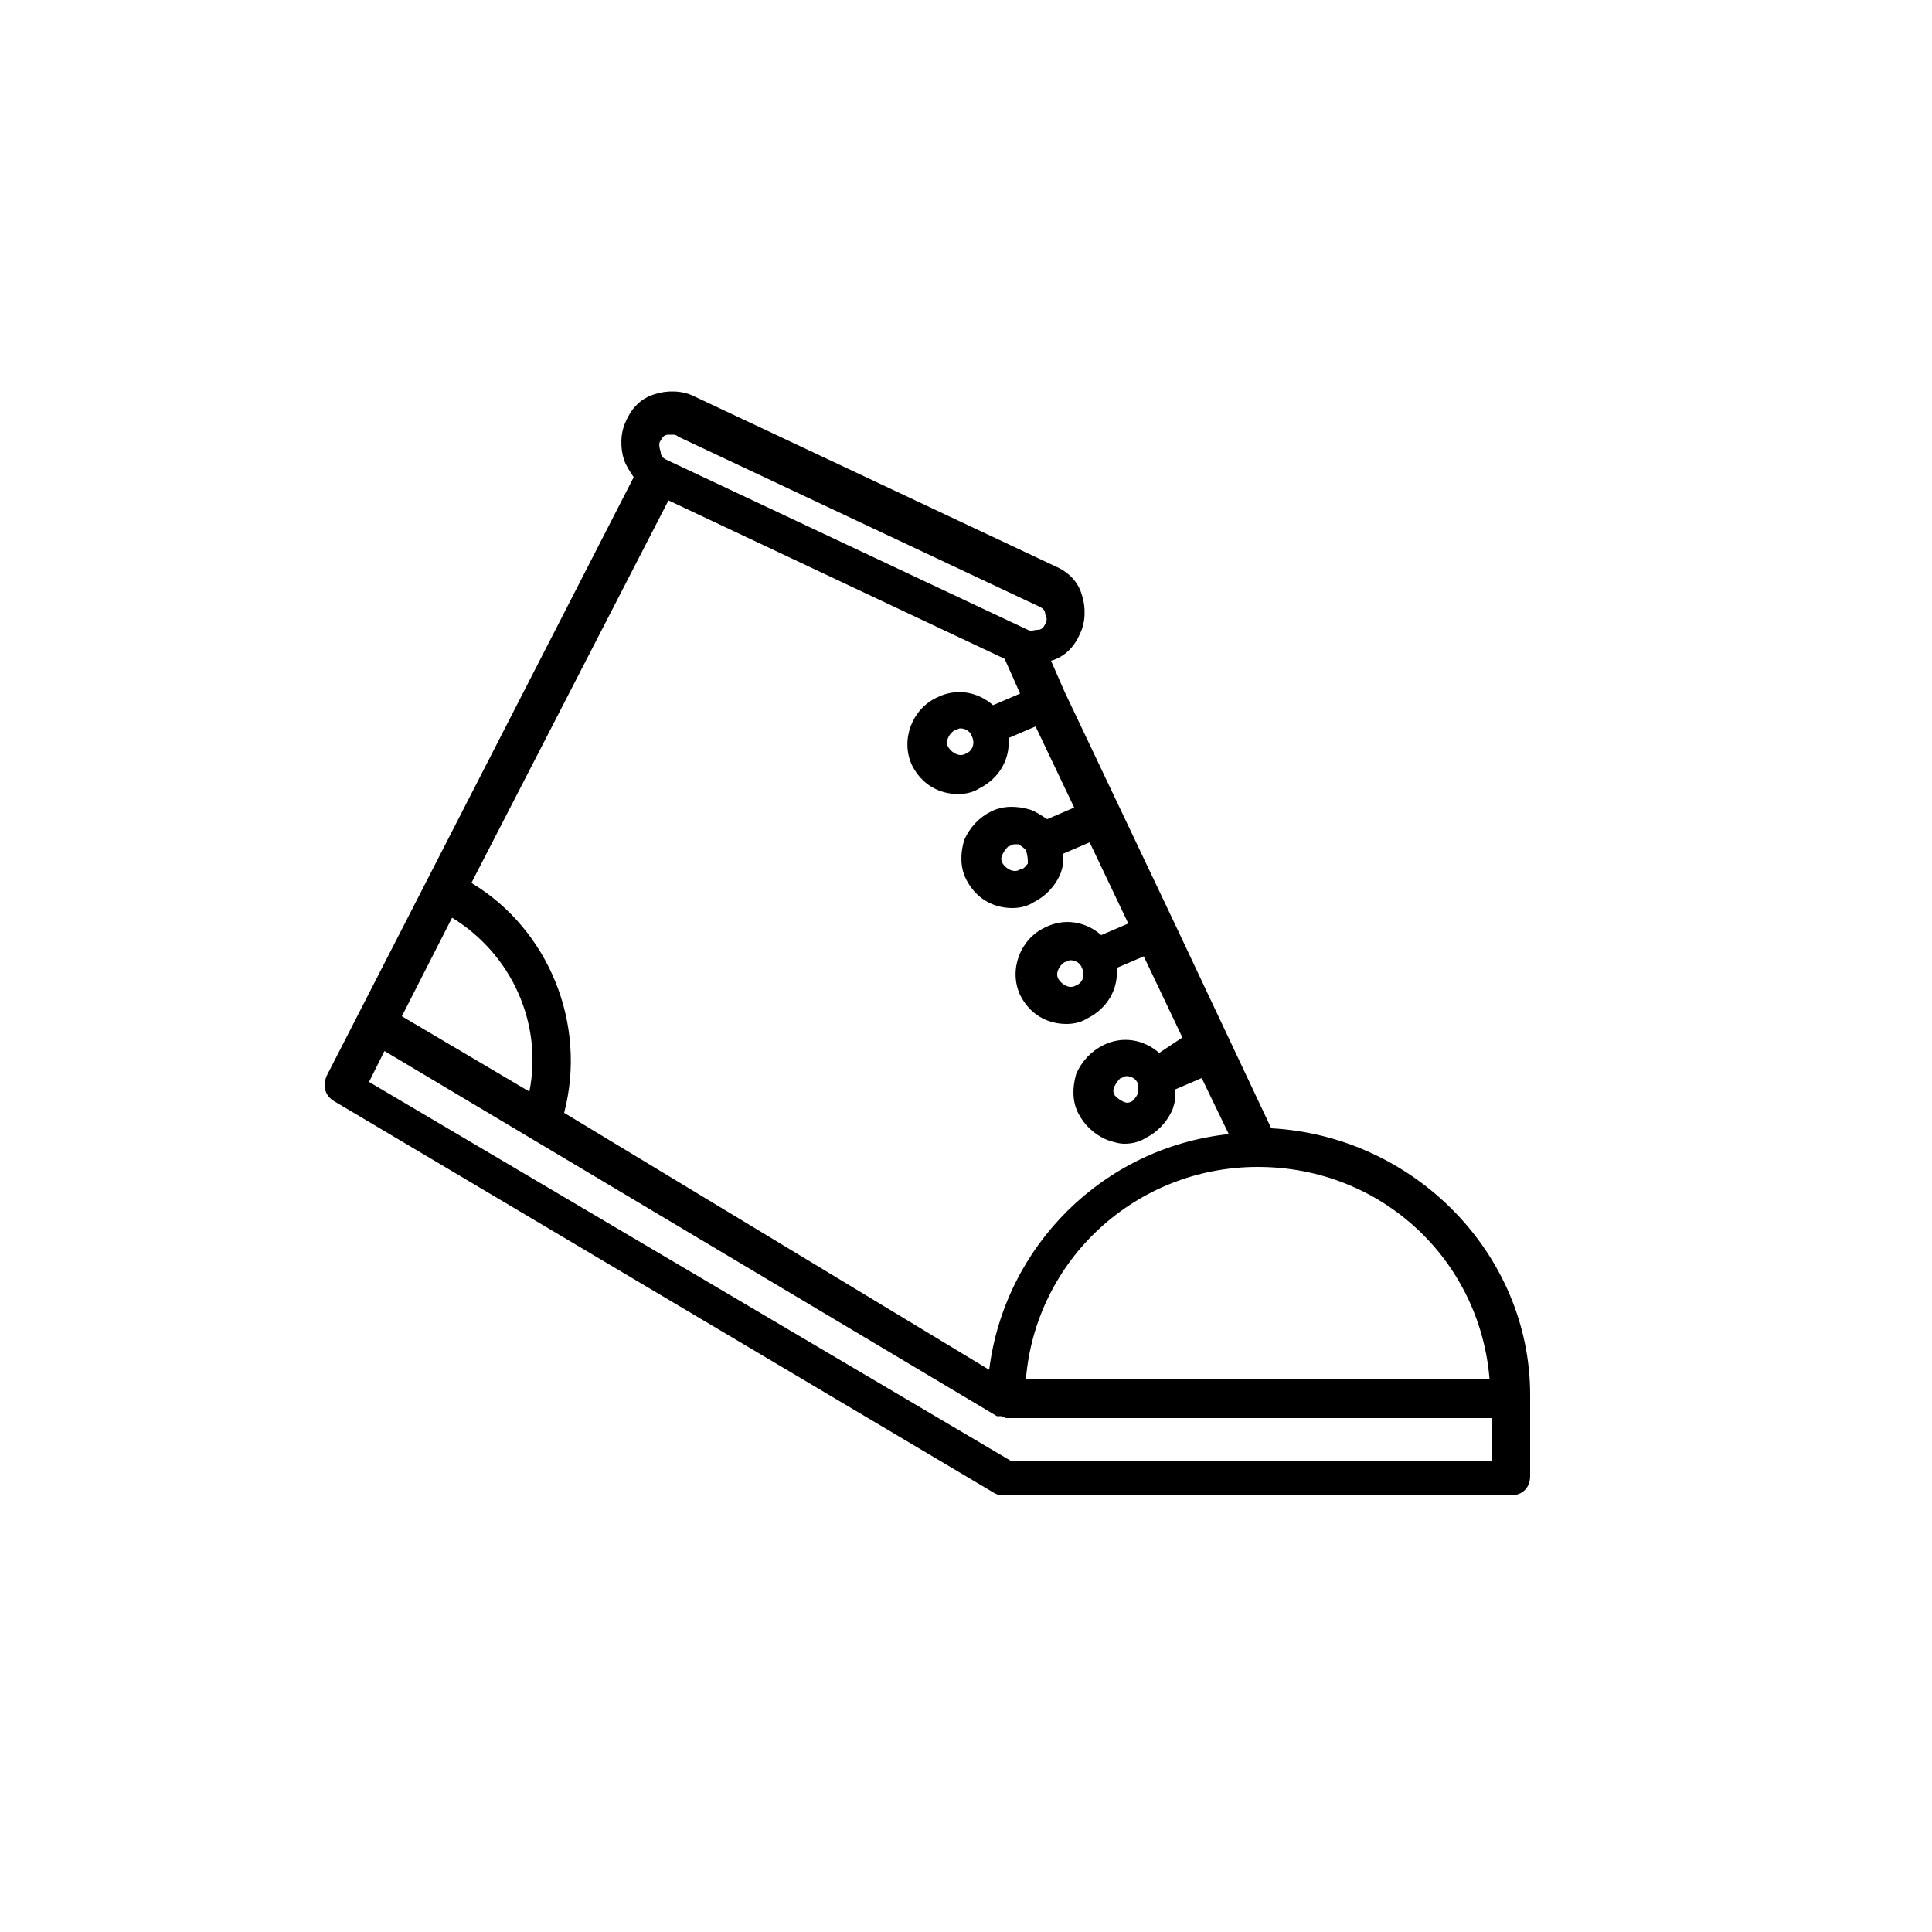<?xml version="1.0" encoding="utf-8"?>
<!-- Generator: Adobe Illustrator 19.2.1, SVG Export Plug-In . SVG Version: 6.00 Build 0)  -->
<svg version="1.0" id="Layer_1" xmlns="http://www.w3.org/2000/svg" xmlns:xlink="http://www.w3.org/1999/xlink" x="0px" y="0px"
	 viewBox="0 0 100 100" style="enable-background:new 0 0 100 100;" xml:space="preserve">
<path id="XMLID_126_" d="M65.8,58.4l-5-10.6l0,0l0,0l-5.7-12v0c0,0,0,0,0,0l-0.7-1.6c0,0,0,0,0,0c0.7-0.2,1.2-0.7,1.5-1.4
	c0.3-0.6,0.3-1.4,0.1-2c-0.2-0.7-0.7-1.2-1.4-1.5l-18.7-8.8c-0.6-0.3-1.4-0.3-2-0.1c-0.7,0.2-1.2,0.7-1.5,1.4
	c-0.3,0.6-0.3,1.4-0.1,2c0.1,0.3,0.3,0.6,0.5,0.9l-15.9,31l0,0c-0.2,0.5-0.1,1,0.4,1.3l34.2,20.3c0.2,0.1,0.3,0.1,0.5,0.1h26.2
	c0.6,0,1-0.4,1-1v-4.2C79.2,64.9,73.2,58.8,65.8,58.4z M77.1,71.4h-24c0.5-6.2,5.7-11,12-11C71.5,60.4,76.6,65.2,77.1,71.4z
	 M29.2,57.6c1.2-4.6-0.8-9.5-4.8-11.9l10.2-19.8L52,34.1l0.8,1.8l-1.4,0.6c-0.8-0.7-1.9-0.9-2.9-0.4c-1.3,0.6-1.9,2.2-1.3,3.5
	c0.5,1,1.4,1.5,2.4,1.5c0.4,0,0.8-0.1,1.1-0.3c1-0.5,1.6-1.5,1.5-2.6l1.4-0.6l2,4.2l-1.4,0.6c-0.3-0.2-0.6-0.4-0.9-0.5
	c-0.7-0.2-1.4-0.2-2,0.1c-0.6,0.3-1.1,0.8-1.4,1.5c-0.2,0.7-0.2,1.4,0.1,2c0.5,1,1.4,1.5,2.4,1.5c0.4,0,0.8-0.1,1.1-0.3
	c0.6-0.3,1.1-0.8,1.4-1.5c0.1-0.3,0.2-0.7,0.1-1l1.4-0.6l2,4.2l-1.4,0.6c-0.8-0.7-1.9-0.9-2.9-0.4c-1.3,0.6-1.9,2.2-1.3,3.5
	c0.5,1,1.4,1.5,2.4,1.5c0.4,0,0.8-0.1,1.1-0.3c1-0.5,1.6-1.5,1.5-2.6l1.4-0.6l2,4.2L60,54.5c-0.8-0.7-1.9-0.9-2.9-0.4
	c-0.6,0.3-1.1,0.8-1.4,1.5c-0.2,0.7-0.2,1.4,0.1,2c0.3,0.6,0.8,1.1,1.5,1.4c0.3,0.1,0.6,0.2,0.9,0.2c0.4,0,0.8-0.1,1.1-0.3
	c0.6-0.3,1.1-0.8,1.4-1.5c0.1-0.3,0.2-0.7,0.1-1l1.4-0.6l1.4,2.9c-6.5,0.7-11.6,5.8-12.4,12.2L29.2,57.6z M27.4,56.5l-6.6-3.9
	l2.6-5.1C26.5,49.4,28.1,53,27.4,56.5z M50,39c-0.3,0.2-0.7,0-0.9-0.3c-0.2-0.3,0-0.7,0.3-0.9c0.1,0,0.2-0.1,0.3-0.1
	c0.2,0,0.5,0.1,0.6,0.4C50.5,38.5,50.3,38.9,50,39z M53.2,44.7C53.1,44.8,53,45,52.8,45c-0.3,0.2-0.7,0-0.9-0.3
	c-0.1-0.2-0.1-0.3,0-0.5c0.1-0.2,0.2-0.3,0.3-0.4c0.1,0,0.2-0.1,0.3-0.1c0.1,0,0.1,0,0.2,0c0.2,0.1,0.3,0.2,0.4,0.3
	C53.2,44.3,53.2,44.5,53.2,44.7z M55.7,51c-0.3,0.2-0.7,0-0.9-0.3c-0.2-0.3,0-0.7,0.3-0.9c0.1,0,0.2-0.1,0.3-0.1
	c0.2,0,0.5,0.1,0.6,0.4C56.2,50.5,56,50.9,55.7,51z M58.9,56.6c-0.1,0.2-0.2,0.3-0.3,0.4c-0.2,0.1-0.3,0.1-0.5,0
	c-0.2-0.1-0.3-0.2-0.4-0.3c-0.1-0.2-0.1-0.3,0-0.5c0.1-0.2,0.2-0.3,0.3-0.4c0.1,0,0.2-0.1,0.3-0.1c0.2,0,0.5,0.1,0.6,0.4v0
	C58.9,56.3,58.9,56.5,58.9,56.6z M34.2,22.8c0.1-0.2,0.2-0.3,0.4-0.3c0.1,0,0.1,0,0.2,0c0.1,0,0.2,0,0.3,0.1l18.7,8.8
	c0.2,0.1,0.3,0.2,0.3,0.4c0.1,0.2,0.1,0.3,0,0.5c-0.1,0.2-0.2,0.3-0.4,0.3s-0.3,0.1-0.5,0h0l-18.7-8.8c-0.2-0.1-0.3-0.2-0.3-0.4
	C34.1,23.1,34.1,22.9,34.2,22.8z M19.1,56l0.8-1.6l31.7,18.9c0,0,0.1,0,0.1,0c0,0,0.1,0,0.1,0c0.1,0,0.2,0.1,0.3,0.1h25.1v2.2H52.3
	L19.1,56z"/>
</svg>
